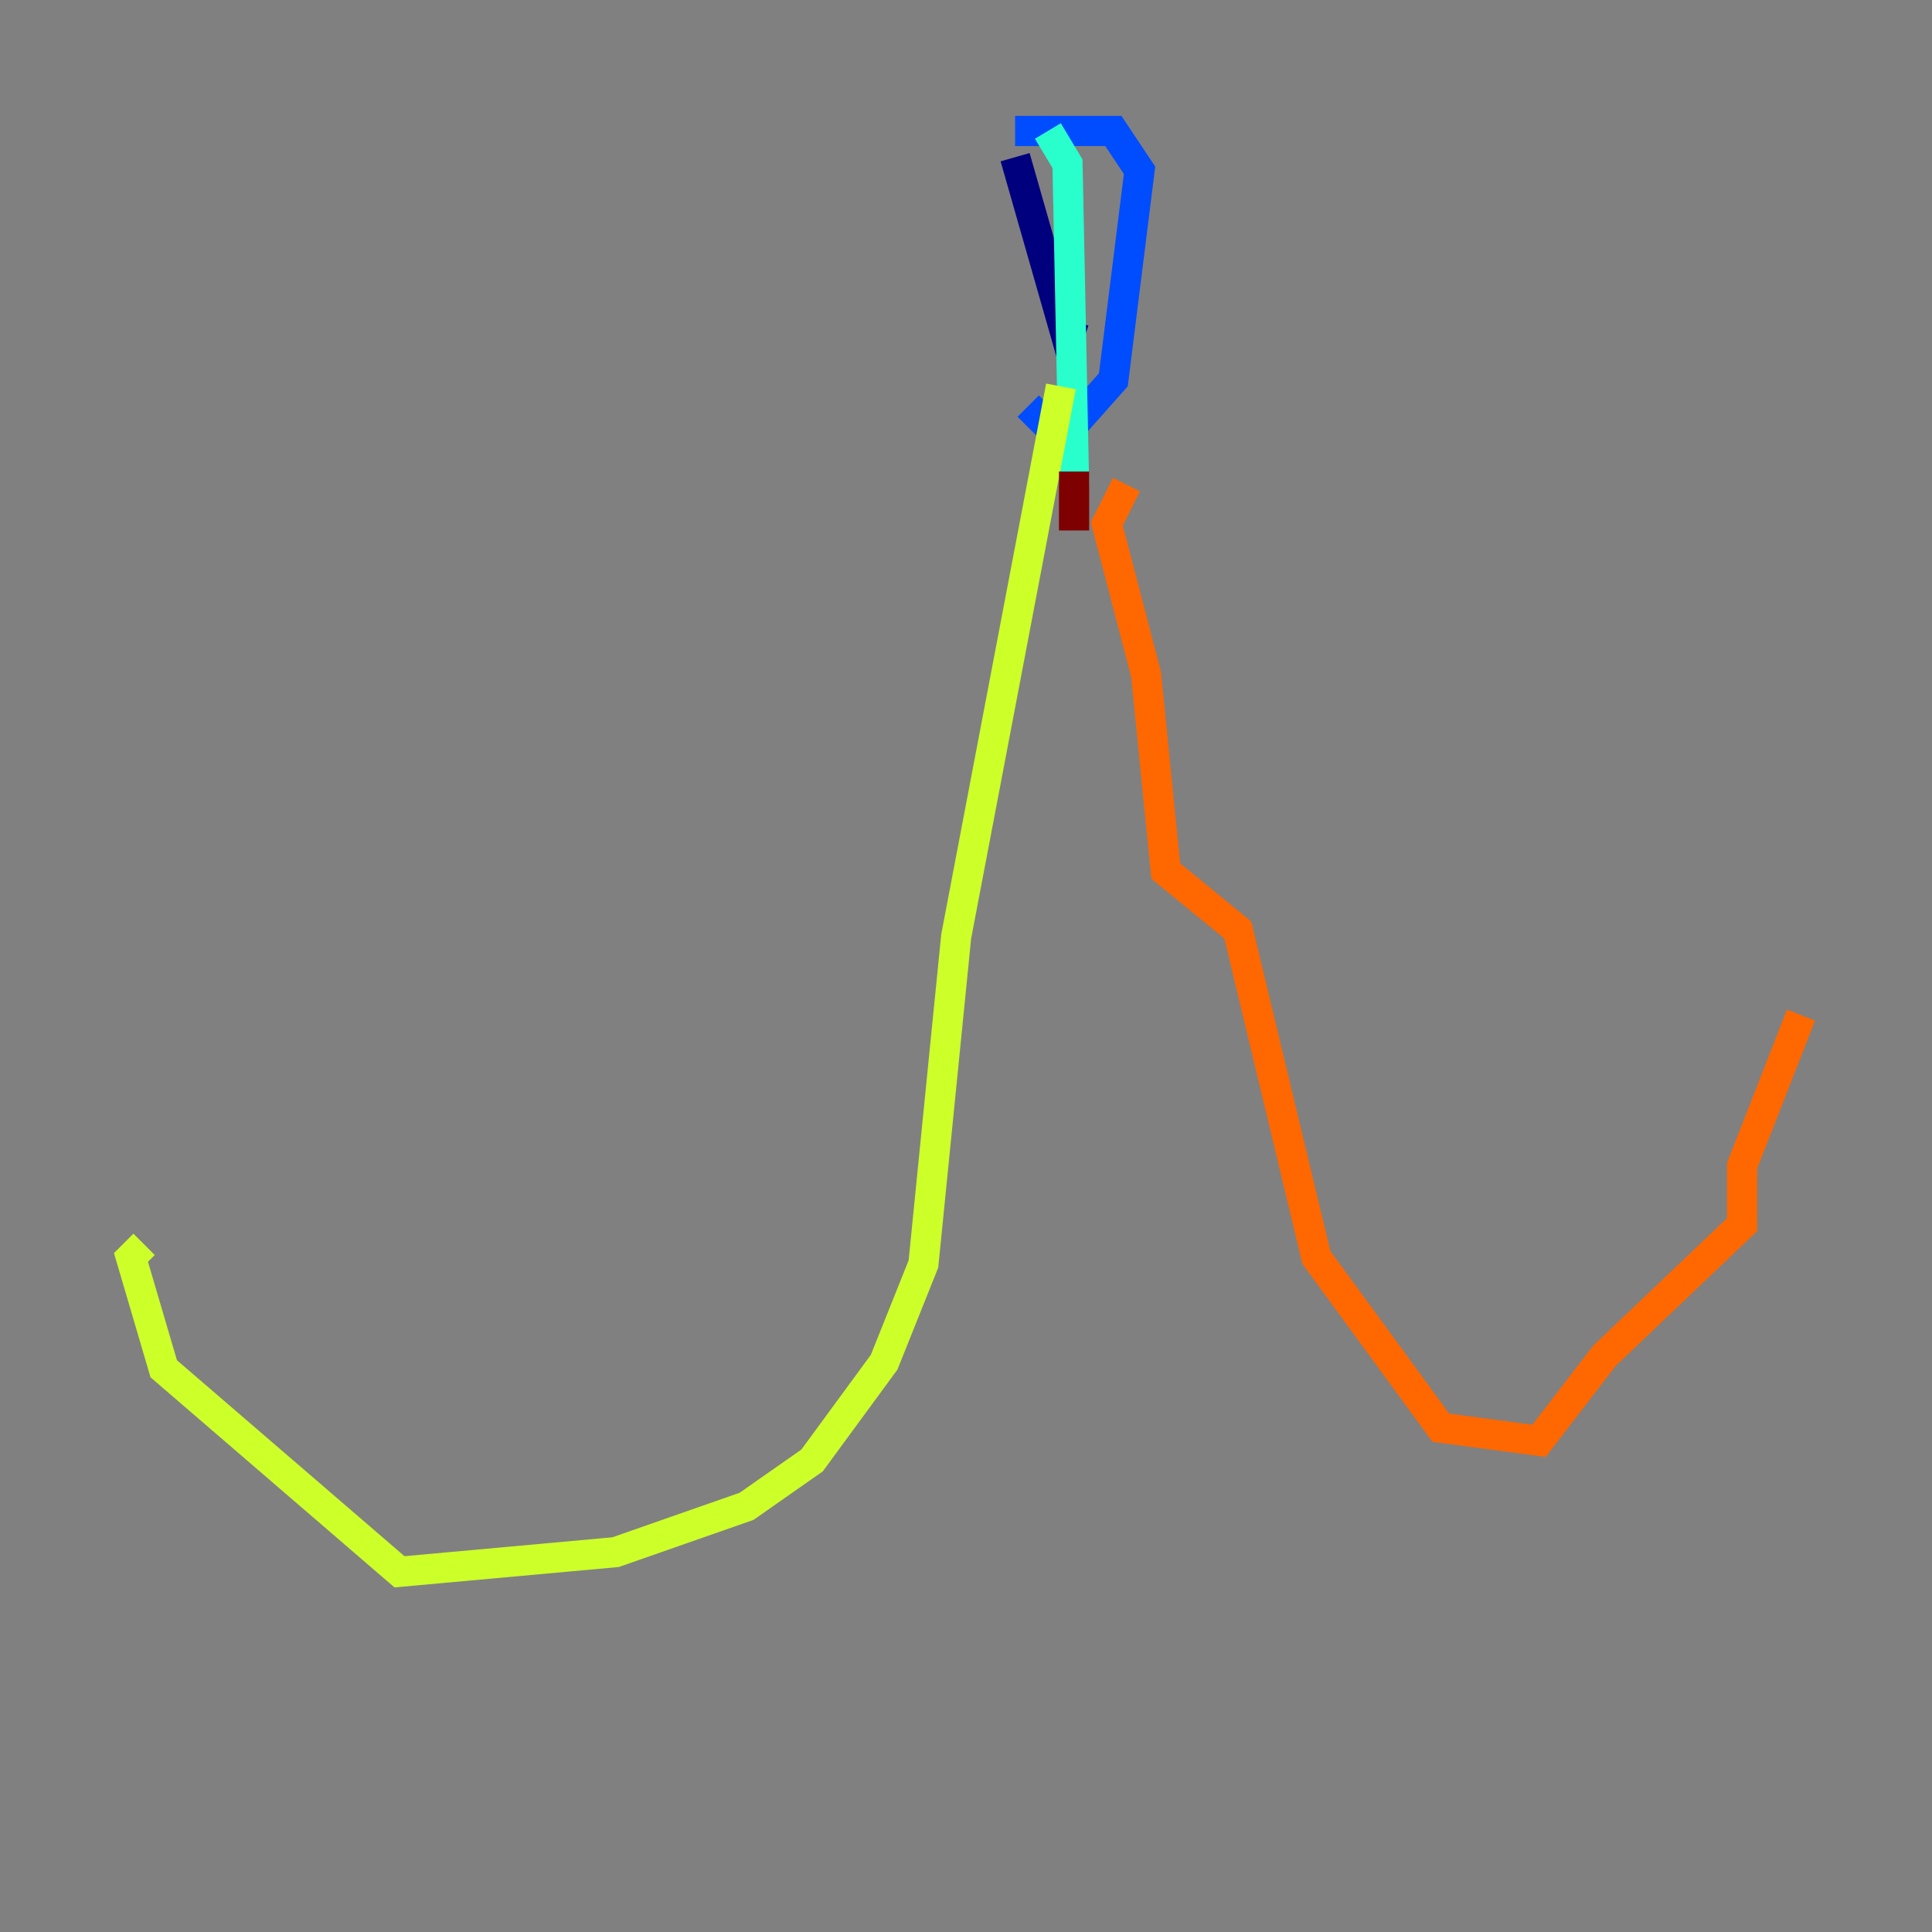 <?xml version="1.0" encoding="utf-8" ?>
<svg baseProfile="tiny" height="128" version="1.2" viewBox="0,0,128,128" width="128" xmlns="http://www.w3.org/2000/svg" xmlns:ev="http://www.w3.org/2001/xml-events" xmlns:xlink="http://www.w3.org/1999/xlink"><rect x="0" y="0" width="128" height="128" fill="#808080" stroke="none"/><defs /><polyline fill="none" points="67.254,10.414 70.725,22.563 71.159,21.261" stroke="#00007f" stroke-width="2" /><polyline fill="none" points="67.254,8.678 73.763,8.678 75.498,11.281 73.763,25.166 70.291,29.071 68.122,26.902" stroke="#004cff" stroke-width="2" /><polyline fill="none" points="69.424,8.678 70.725,10.848 71.159,32.108" stroke="#29ffcd" stroke-width="2" /><polyline fill="none" points="70.291,25.6 63.349,62.047 61.18,83.742 58.576,90.251 53.803,96.759 49.464,99.797 40.786,102.834 26.468,104.136 10.848,90.685 8.678,83.308 9.546,82.441" stroke="#cdff29" stroke-width="2" /><polyline fill="none" points="74.63,32.108 73.329,34.712 75.932,44.691 77.234,57.709 82.007,61.614 87.214,83.308 95.458,94.59 101.966,95.458 106.305,89.817 115.417,81.139 115.417,77.234 119.322,67.254" stroke="#ff6700" stroke-width="2" /><polyline fill="none" points="71.159,31.241 71.159,35.146" stroke="#7f0000" stroke-width="2" /></svg>